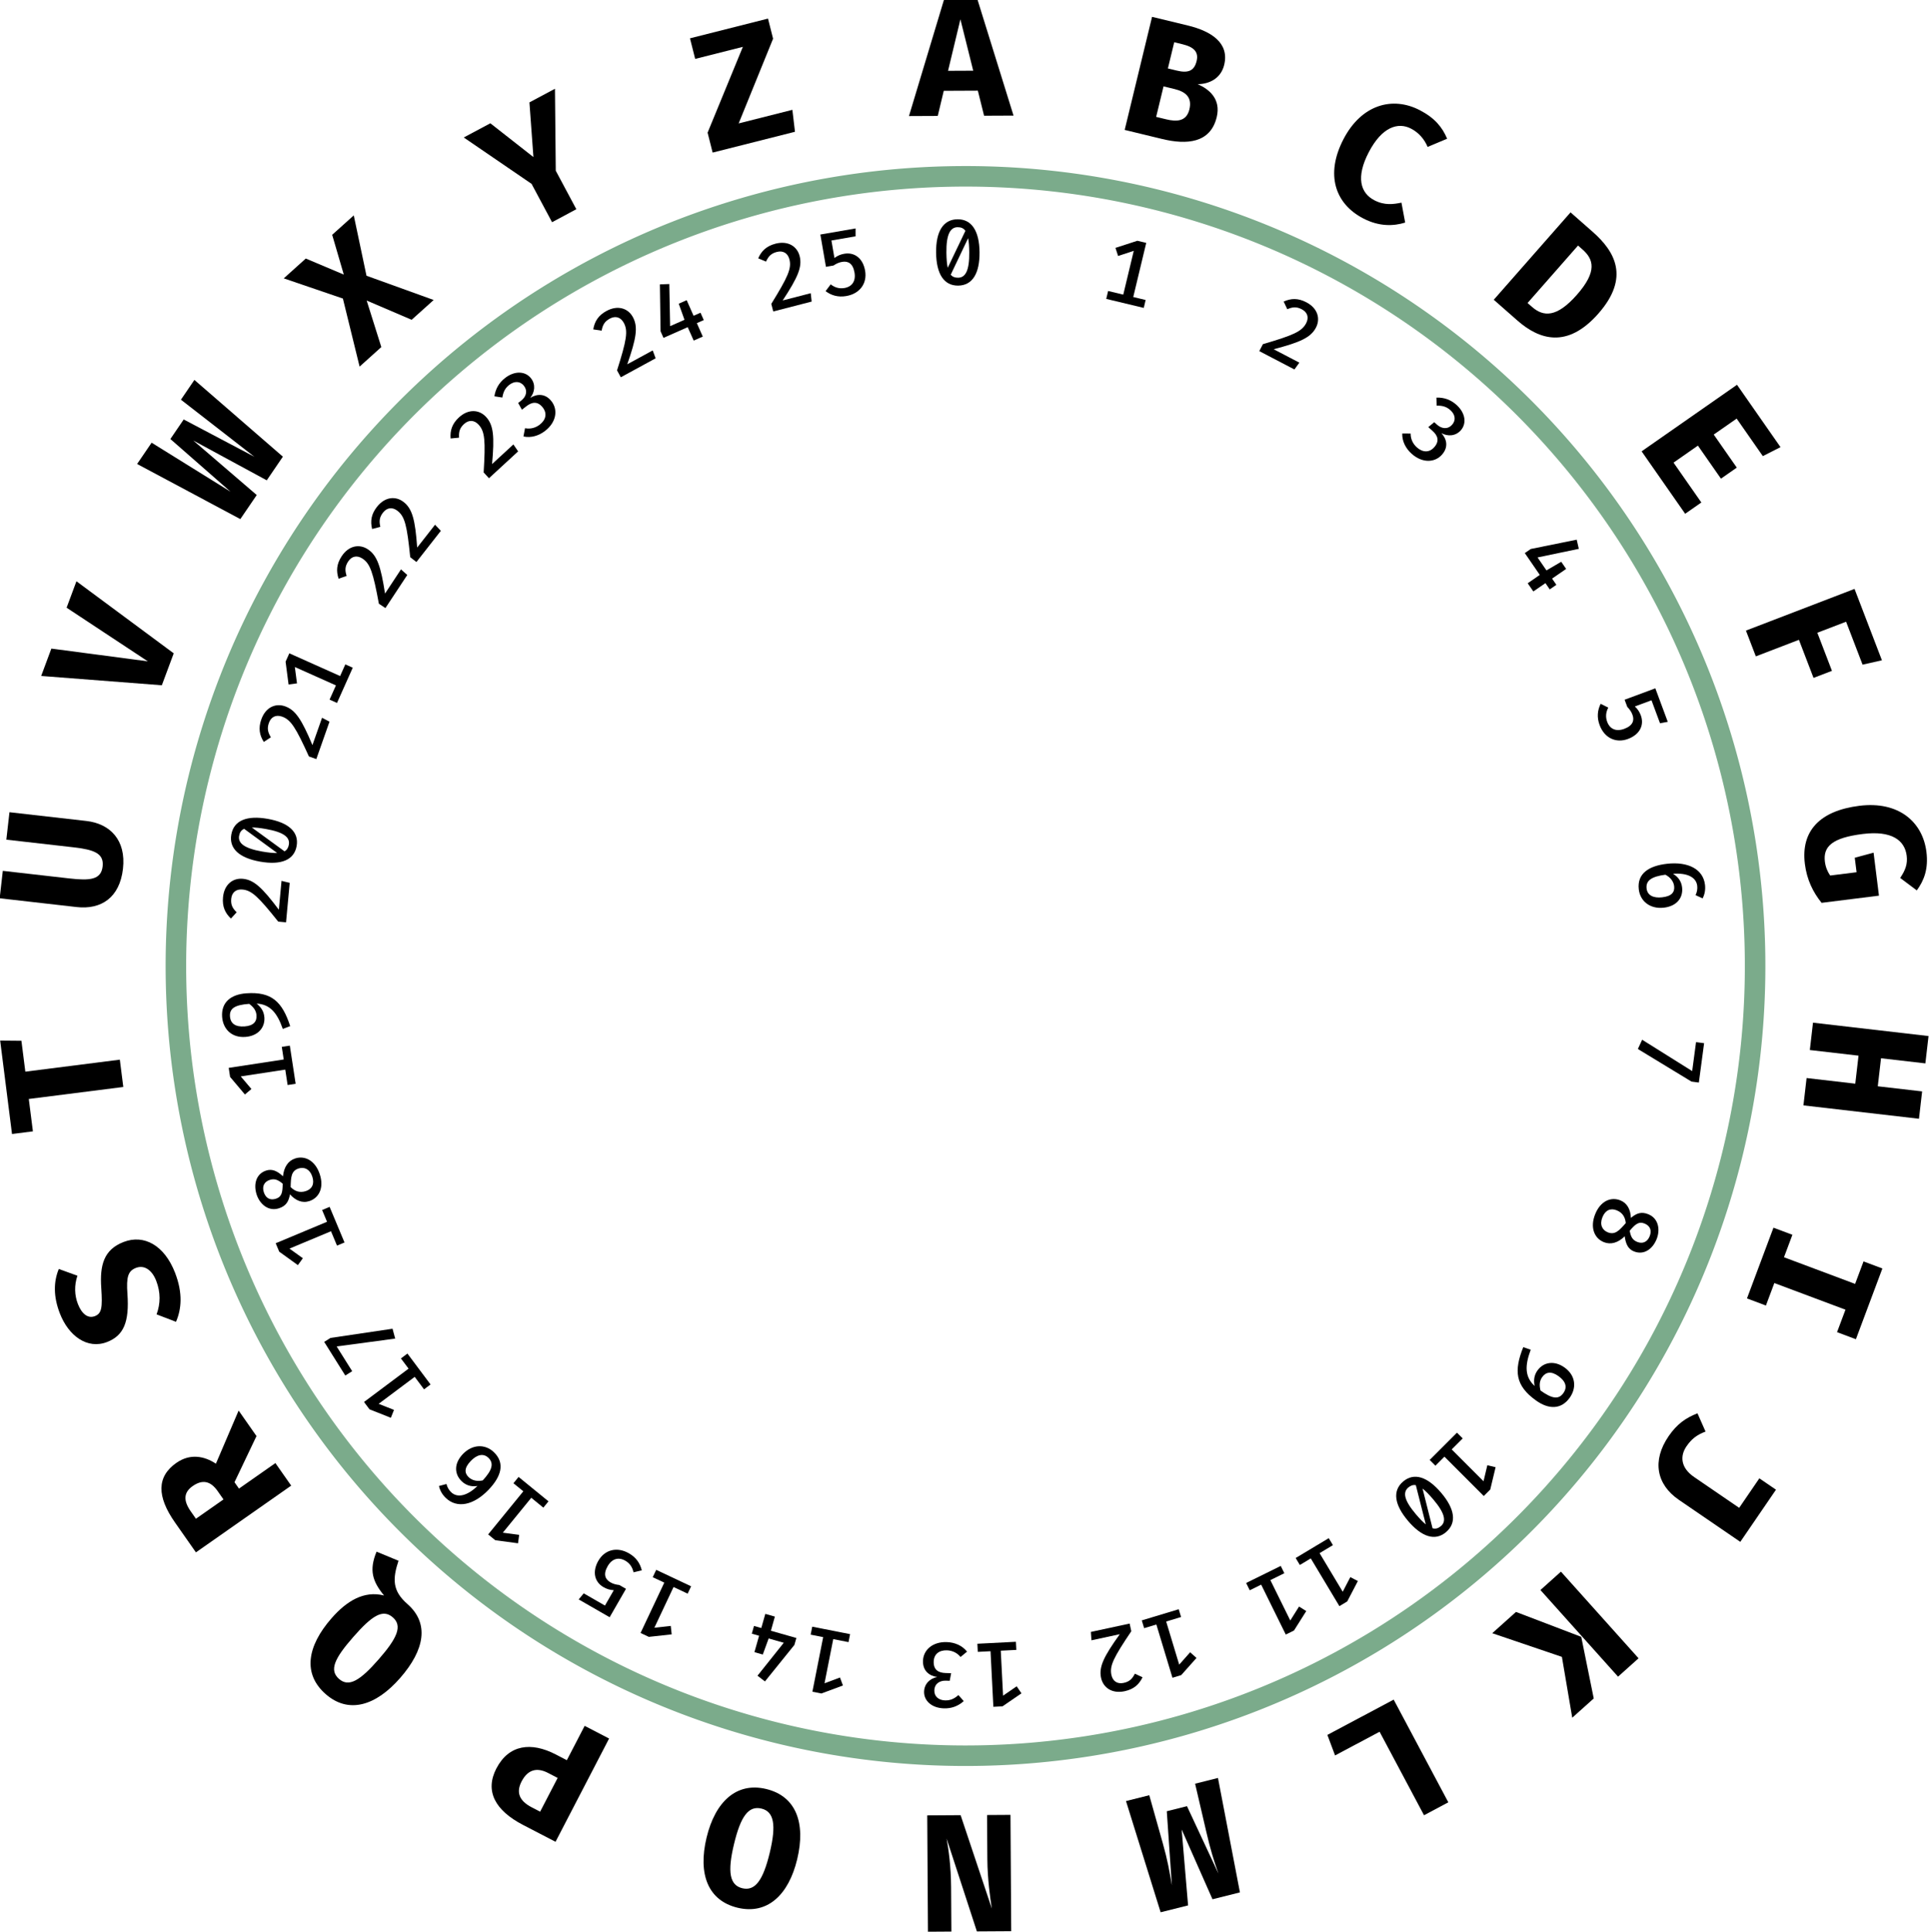 <?xml version="1.0" encoding="UTF-8" standalone="no"?>
<svg
   xmlns:dc="http://purl.org/dc/elements/1.1/"
   xmlns:cc="http://creativecommons.org/ns#"
   xmlns:rdf="http://www.w3.org/1999/02/22-rdf-syntax-ns#"
   xmlns:svg="http://www.w3.org/2000/svg"
   xmlns="http://www.w3.org/2000/svg"
   xmlns:sodipodi="http://sodipodi.sourceforge.net/DTD/sodipodi-0.dtd"
   xmlns:inkscape="http://www.inkscape.org/namespaces/inkscape"
   width="188.101mm"
   height="188.18mm"
   viewBox="0 0 188.101 188.18"
   version="1.1"
   id="svg8"
   sodipodi:docname="alphabet-circle.svg"
   inkscape:version="1.0 (4035a4fb49, 2020-05-01)">
  <defs
     id="defs2">
    <rect
       x="84.928"
       y="256.529"
       width="403.078"
       height="81.823"
       id="rect1107" />
    <rect
       x="68.087"
       y="227.261"
       width="302.535"
       height="48.181"
       id="rect1096" />
    <rect
       x="161.559"
       y="-85.44"
       width="250.751"
       height="36.324"
       id="rect904" />
  </defs>
  <sodipodi:namedview
     id="base"
     pagecolor="#ffffff"
     bordercolor="#666666"
     borderopacity="1.0"
     inkscape:pageopacity="0.0"
     inkscape:pageshadow="2"
     inkscape:zoom="0.49497475"
     inkscape:cx="130.94597"
     inkscape:cy="504.99692"
     inkscape:document-units="mm"
     inkscape:current-layer="layer1"
     inkscape:document-rotation="0"
     showgrid="false"
     showguides="false"
     inkscape:window-width="1920"
     inkscape:window-height="1140"
     inkscape:window-x="0"
     inkscape:window-y="32"
     inkscape:window-maximized="1" />
  <g
     inkscape:label="Layer 1"
     inkscape:groupmode="layer"
     id="layer1"
     transform="translate(-101.663,37.747)">
    <path
       d="M 272.612,54.65 A 76.917,76.917 0 0 1 197.407,133.241 76.917,76.917 0 0 1 118.816,58.036 76.917,76.917 0 0 1 194.021,-20.555 76.917,76.917 0 0 1 272.612,54.65"
       style="fill:none;stroke:#7bab8b;stroke-width:2;stroke-linecap:round;stroke-miterlimit:4;stroke-dasharray:none;stroke-opacity:1"
       id="path1099" />
    <g
       style="font-style:normal;font-variant:normal;font-weight:bold;font-stretch:normal;font-size:14.817px;line-height:1.25;font-family:'Latin Modern Roman';-inkscape-font-specification:'Latin Modern Roman, Bold';letter-spacing:0.172px;word-spacing:0px;white-space:pre;fill:#000000;fill-opacity:1;stroke:none"
       id="text1094"
       transform="matrix(-0.044,-1.075,1.075,-0.044,143.636,269.163)"
       aria-label="A B C D E F G H I J K L M N O P Q R S T U V W X Y Z ">
      <path
         id="path879"
         style="font-style:normal;font-variant:normal;font-weight:bold;font-stretch:normal;font-size:14.817px;font-family:'Fira Code';-inkscape-font-specification:'Fira Code Bold'"
         d="m 274.795,60.81 -2.291,0.472 -0.097,2.665 10.642,-2.836 0.11,-3.022 -10.407,-3.603 -0.095,2.604 2.25,0.637 z m 1.905,-2.622 4.613,1.309 -4.696,0.969 z" />
      <path
         id="path881"
         style="font-style:normal;font-variant:normal;font-weight:bold;font-stretch:normal;font-size:14.817px;font-family:'Fira Code';-inkscape-font-specification:'Fira Code Bold'"
         d="m 271.515,82.322 c 1.622,0.464 2.568,-0.578 3.052,-1.609 -0.036,1.065 0.434,2.131 1.647,2.478 1.973,0.564 3.1,-1.058 3.695,-3.14 l 0.917,-3.207 -10.126,-2.895 -0.961,3.361 c -0.627,2.192 -0.562,4.344 1.776,5.012 z m 5.147,-1.611 c -0.862,-0.246 -1.087,-0.785 -0.793,-1.815 l 0.232,-0.811 2.345,0.67 -0.211,0.738 c -0.301,1.052 -0.777,1.445 -1.573,1.218 z m -4.346,-0.832 c -1.103,-0.315 -1.075,-1.216 -0.807,-2.151 l 0.253,-0.884 2.732,0.781 -0.282,0.986 c -0.288,1.008 -0.829,1.573 -1.896,1.268 z" />
      <path
         id="path883"
         style="font-style:normal;font-variant:normal;font-weight:bold;font-stretch:normal;font-size:14.817px;font-family:'Fira Code';-inkscape-font-specification:'Fira Code Bold'"
         d="m 271.388,100.726 c 1.389,-2.418 0.732,-5.257 -2.326,-7.013 -3.137,-1.801 -5.82,-1.002 -7.247,1.482 -0.81,1.41 -0.82,2.71 -0.535,3.785 l 1.816,-0.263 c -0.117,-0.742 -0.204,-1.537 0.318,-2.446 0.715,-1.245 2.164,-1.587 4.365,-0.324 2.24,1.286 2.639,2.759 1.977,3.912 -0.409,0.712 -1.02,1.167 -1.716,1.433 l 0.669,1.795 c 1.071,-0.401 1.926,-1.05 2.679,-2.361 z" />
      <path
         id="path885"
         style="font-style:normal;font-variant:normal;font-weight:bold;font-stretch:normal;font-size:14.817px;font-family:'Fira Code';-inkscape-font-specification:'Fira Code Bold'"
         d="m 252.338,116.124 c 3.145,3 5.555,1.729 7.417,-0.223 l 1.836,-1.924 -7.62,-7.269 -1.962,2.056 c -1.809,1.897 -2.772,4.402 0.329,7.36 z m 1.783,-1.869 c -2.007,-1.914 -1.89,-3.116 -0.935,-4.116 l 0.367,-0.385 5.009,4.778 -0.367,0.385 c -0.913,0.957 -2.022,1.294 -4.073,-0.662 z" />
      <path
         id="path887"
         style="font-style:normal;font-variant:normal;font-weight:bold;font-stretch:normal;font-size:14.817px;font-family:'Fira Code';-inkscape-font-specification:'Fira Code Bold'"
         d="m 242.322,128.241 -3.49,2.229 0.746,1.633 5.802,-3.705 -5.668,-8.876 -5.808,3.709 0.961,1.505 3.708,-2.368 1.448,2.267 -3.074,1.963 0.941,1.473 3.074,-1.963 z" />
      <path
         id="path889"
         style="font-style:normal;font-variant:normal;font-weight:bold;font-stretch:normal;font-size:14.817px;font-family:'Fira Code';-inkscape-font-specification:'Fira Code Bold'"
         d="m 223.544,137.389 -3.945,1.332 0.324,1.767 6.558,-2.214 -3.369,-9.978 -2.368,0.8 1.337,3.959 -3.499,1.181 0.571,1.692 3.499,-1.181 z" />
      <path
         id="path891"
         style="font-style:normal;font-variant:normal;font-weight:bold;font-stretch:normal;font-size:14.817px;font-family:'Fira Code';-inkscape-font-specification:'Fira Code Bold'"
         d="m 201.791,132.763 c -1.431,0.12 -2.586,0.628 -3.584,1.368 l 0.437,5.217 3.907,-0.327 -0.388,-1.721 -1.317,0.11 -0.201,-2.4 c 0.355,-0.228 0.784,-0.386 1.276,-0.427 1.393,-0.117 2.131,0.775 2.361,3.523 0.221,2.635 -0.72,3.781 -2.129,3.899 -0.742,0.062 -1.302,-0.165 -1.985,-0.672 l -1.189,1.457 c 0.882,0.704 1.918,1.143 3.448,1.015 2.726,-0.228 4.716,-2.324 4.417,-5.898 -0.302,-3.604 -2.068,-5.393 -5.051,-5.143 z" />
      <path
         id="path893"
         style="font-style:normal;font-variant:normal;font-weight:bold;font-stretch:normal;font-size:14.817px;font-family:'Fira Code';-inkscape-font-specification:'Fira Code Bold'"
         d="m 182.414,132.126 -2.462,-0.387 -1.637,10.403 2.462,0.387 0.628,-3.993 2.522,0.397 -0.628,3.993 2.462,0.387 1.637,-10.403 -2.462,-0.387 -0.69,4.384 -2.522,-0.397 z" />
      <path
         id="path895"
         style="font-style:normal;font-variant:normal;font-weight:bold;font-stretch:normal;font-size:14.817px;font-family:'Fira Code';-inkscape-font-specification:'Fira Code Bold'"
         d="m 158.606,135.62 6.301,2.658 0.709,-1.68 -2.002,-0.845 2.673,-6.336 2.002,0.845 0.712,-1.687 -6.301,-2.658 -0.712,1.687 2.002,0.845 -2.673,6.336 -2.002,-0.845 z" />
      <path
         id="path897"
         style="font-style:normal;font-variant:normal;font-weight:bold;font-stretch:normal;font-size:14.817px;font-family:'Fira Code';-inkscape-font-specification:'Fira Code Bold'"
         d="m 140.706,124.412 4.586,3.421 1.09,-1.462 -2.595,-1.935 2.957,-3.965 c 0.872,-1.169 1.934,-1.221 2.799,-0.576 0.64,0.477 0.992,0.958 1.269,1.781 l 1.679,-0.662 c -0.358,-1.045 -0.871,-1.882 -1.961,-2.695 -2.156,-1.608 -4.324,-1.282 -5.796,0.692 z" />
      <path
         id="path899"
         style="font-style:normal;font-variant:normal;font-weight:bold;font-stretch:normal;font-size:14.817px;font-family:'Fira Code';-inkscape-font-specification:'Fira Code Bold'"
         d="m 137.089,106.153 -8.124,6.701 1.586,1.923 8.124,-6.701 z m -4.386,3.519 2.495,-5.811 -1.837,-2.227 -2.399,6.214 -5.541,0.71 1.663,2.016 z" />
      <path
         id="path901"
         style="font-style:normal;font-variant:normal;font-weight:bold;font-stretch:normal;font-size:14.817px;font-family:'Fira Code';-inkscape-font-specification:'Fira Code Bold'"
         d="m 127.719,92.472 -2.946,-6.129 -1.886,0.62 1.979,4.116 -7.718,3.71 1.08,2.246 z" />
      <path
         id="path903"
         style="font-style:normal;font-variant:normal;font-weight:bold;font-stretch:normal;font-size:14.817px;font-family:'Fira Code';-inkscape-font-specification:'Fira Code Bold'"
         d="m 109.347,70.603 0.521,2.507 6.891,-0.299 -6.427,2.531 0.521,2.507 10.431,-1.563 -0.435,-2.09 -4.39,0.835 c -1.658,0.314 -2.554,0.554 -3.832,0.944 l 6.22,-2.597 -0.384,-1.845 -6.721,0.186 c 1.398,-0.182 2.223,-0.284 3.85,-0.668 l 4.385,-1.043 -0.442,-2.128 z" />
      <path
         id="path905"
         style="font-style:normal;font-variant:normal;font-weight:bold;font-stretch:normal;font-size:14.817px;font-family:'Fira Code';-inkscape-font-specification:'Fira Code Bold'"
         d="m 118.87,52.868 0.105,-3.022 -10.525,-0.365 -0.073,2.119 4.032,0.14 c 1.891,0.066 3.44,-0.093 4.402,-0.227 l -8.515,2.396 -0.108,3.106 10.525,0.365 0.073,-2.119 -3.972,-0.138 c -1.845,-0.064 -3.6,0.118 -4.509,0.224 z" />
      <path
         id="path907"
         style="font-style:normal;font-variant:normal;font-weight:bold;font-stretch:normal;font-size:14.817px;font-family:'Fira Code';-inkscape-font-specification:'Fira Code Bold'"
         d="m 117.79,29.804 c -3.282,-0.932 -5.712,-0.106 -6.466,2.548 -0.753,2.653 0.953,4.654 4.162,5.566 3.289,0.934 5.72,0.108 6.473,-2.546 0.753,-2.653 -0.953,-4.654 -4.169,-5.568 z m -0.697,2.456 c 2.463,0.699 3.444,1.444 3.112,2.614 -0.32,1.126 -1.529,1.296 -4.022,0.588 -2.485,-0.706 -3.436,-1.473 -3.112,-2.614 0.324,-1.14 1.529,-1.296 4.022,-0.588 z" />
      <path
         id="path909"
         style="font-style:normal;font-variant:normal;font-weight:bold;font-stretch:normal;font-size:14.817px;font-family:'Fira Code';-inkscape-font-specification:'Fira Code Bold'"
         d="m 124.816,11.043 c -1.999,-1.143 -3.79,-0.276 -5.208,2.204 l -1.645,2.876 9.142,5.228 1.237,-2.164 -3.041,-1.739 0.566,-0.989 c 1.237,-2.164 1.072,-4.201 -1.052,-5.416 z m -1.268,2.233 c 1.075,0.615 1.222,1.46 0.671,2.423 l -0.487,0.851 -2.988,-1.709 0.422,-0.739 c 0.63,-1.102 1.405,-1.385 2.381,-0.827 z" />
      <path
         id="path911"
         style="font-style:normal;font-variant:normal;font-weight:bold;font-stretch:normal;font-size:14.817px;font-family:'Fira Code';-inkscape-font-specification:'Fira Code Bold'"
         d="m 139.018,-3.307 c -2.473,-2.351 -4.946,-2.815 -6.846,-0.816 -1.9,1.999 -1.246,4.487 1.171,6.785 2.478,2.356 4.856,2.855 6.672,0.944 1.267,-1.333 2.344,-1.252 3.95,-0.648 l 0.902,-1.952 c -1.631,-0.754 -2.657,-0.492 -3.991,0.515 0.535,-1.798 -0.355,-3.398 -1.858,-4.828 z m -1.79,1.883 c 1.856,1.764 2.473,2.781 1.635,3.662 -0.806,0.848 -1.878,0.332 -3.745,-1.442 -1.856,-1.764 -2.436,-2.798 -1.619,-3.657 0.827,-0.87 1.862,-0.337 3.729,1.437 z" />
      <path
         id="path913"
         style="font-style:normal;font-variant:normal;font-weight:bold;font-stretch:normal;font-size:14.817px;font-family:'Fira Code';-inkscape-font-specification:'Fira Code Bold'"
         d="m 153.642,-16.774 c -1.177,-1.836 -2.967,-1.897 -5.379,-0.351 l -2.789,1.788 5.684,8.866 2.098,-1.345 -2.174,-3.39 0.595,-0.381 4.092,2.16 2.373,-1.521 -4.721,-2.253 c 0.741,-1.026 1.036,-2.298 0.22,-3.571 z m -2.162,1.386 c 0.603,0.94 0.369,1.659 -0.54,2.241 l -0.78,0.5 -1.644,-2.565 0.697,-0.447 c 0.979,-0.627 1.722,-0.58 2.267,0.27 z" />
      <path
         id="path915"
         style="font-style:normal;font-variant:normal;font-weight:bold;font-stretch:normal;font-size:14.817px;font-family:'Fira Code';-inkscape-font-specification:'Fira Code Bold'"
         d="m 173.819,-20.724 c -0.623,-1.835 -2.01,-2.255 -4.092,-2.197 -1.759,0.044 -2.295,-0.047 -2.512,-0.687 -0.217,-0.64 0.265,-1.181 1.164,-1.487 0.806,-0.274 1.69,-0.269 2.557,0.062 l 0.68,-1.659 c -1.142,-0.527 -2.473,-0.596 -4.013,-0.073 -2.065,0.701 -3.394,2.34 -2.773,4.168 0.516,1.518 1.708,2.1 4.281,2.021 1.533,-0.047 2.07,0.14 2.316,0.866 0.264,0.777 -0.261,1.453 -1.247,1.788 -1.065,0.362 -2.079,0.305 -3.033,-0.093 l -0.745,1.729 c 1.113,0.537 2.546,0.74 4.431,0.1 2.54,-0.863 3.618,-2.673 2.985,-4.537 z" />
      <path
         id="path917"
         style="font-style:normal;font-variant:normal;font-weight:bold;font-stretch:normal;font-size:14.817px;font-family:'Fira Code';-inkscape-font-specification:'Fira Code Bold'"
         d="m 189.587,-28.989 2.809,-0.24 0.095,-1.922 -8.494,0.726 0.162,1.9 2.945,-0.252 0.735,8.593 2.483,-0.212 z" />
      <path
         id="path919"
         style="font-style:normal;font-variant:normal;font-weight:bold;font-stretch:normal;font-size:14.817px;font-family:'Fira Code';-inkscape-font-specification:'Fira Code Bold'"
         d="m 213.112,-29.464 -2.47,-0.384 -0.934,6.006 c -0.291,1.87 -0.649,2.79 -1.843,2.605 -1.194,-0.186 -1.256,-1.172 -0.965,-3.041 l 0.934,-6.006 -2.47,-0.384 -1.076,6.922 c -0.346,2.222 0.695,3.938 3.293,4.341 2.583,0.402 4.124,-1.004 4.456,-3.137 z" />
      <path
         id="path921"
         style="font-style:normal;font-variant:normal;font-weight:bold;font-stretch:normal;font-size:14.817px;font-family:'Fira Code';-inkscape-font-specification:'Fira Code Bold'"
         d="m 226.249,-16.389 1.509,-8.679 -2.438,-1.023 -1.288,10.881 2.844,1.194 6.879,-8.534 -2.354,-0.988 z" />
      <path
         id="path923"
         style="font-style:normal;font-variant:normal;font-weight:bold;font-stretch:normal;font-size:14.817px;font-family:'Fira Code';-inkscape-font-specification:'Fira Code Bold'"
         d="m 251.53,-11.134 -1.738,-1.292 -5.433,6.432 3.635,-6.254 -1.72,-1.278 -4.989,5.248 4.726,-6.958 -1.872,-1.391 -5.367,9.133 2.116,1.573 5.168,-5.541 -3.875,6.502 2.08,1.545 z" />
      <path
         id="path925"
         style="font-style:normal;font-variant:normal;font-weight:bold;font-stretch:normal;font-size:14.817px;font-family:'Fira Code';-inkscape-font-specification:'Fira Code Bold'"
         d="m 260.387,-2.674 -2.046,5.274 -6.217,1.26 1.686,2.037 4.264,-1.153 -1.909,3.997 1.71,2.066 2.442,-5.987 5.506,-0.928 -1.676,-2.025 -3.641,0.904 1.592,-3.379 z" />
      <path
         id="path927"
         style="font-style:normal;font-variant:normal;font-weight:bold;font-stretch:normal;font-size:14.817px;font-family:'Fira Code';-inkscape-font-specification:'Fira Code Bold'"
         d="m 269.114,22.331 7.419,0.231 -1.14,-2.361 -4.96,0.159 3.216,-3.772 -1.186,-2.456 -4.446,5.961 -3.544,1.712 1.084,2.244 z" />
      <path
         id="path929"
         style="font-style:normal;font-variant:normal;font-weight:bold;font-stretch:normal;font-size:14.817px;font-family:'Fira Code';-inkscape-font-specification:'Fira Code Bold'"
         d="m 272.718,39.052 7.535,3.427 1.837,-0.385 -1.496,-7.132 -1.881,0.395 0.914,4.358 -7.63,-3.508 -1.822,0.382 1.578,7.526 1.994,-0.154 z" />
    </g>
    <g
       aria-label=" 0  1  2  3  4  5  6  7  8  9 10 11 12 13 14 15 16 17 18 19 20 21 22 23 24 25 "
       transform="matrix(-0.117,-0.881,0.881,-0.117,164.499,468.601)"
       id="text1105"
       style="font-style:normal;font-variant:normal;font-weight:bold;font-stretch:normal;font-size:9.878px;line-height:1.25;font-family:'Latin Modern Roman';-inkscape-font-specification:'Latin Modern Roman, Bold';letter-spacing:0px;word-spacing:0px;white-space:pre;fill:#000000;fill-opacity:1;stroke:none">
      <path
         d="m 536.449,105.785 c 0.19,-1.559 -1.02,-2.523 -3.312,-2.802 -2.303,-0.281 -3.713,0.364 -3.903,1.923 -0.189,1.554 1.025,2.523 3.328,2.804 2.293,0.279 3.699,-0.371 3.888,-1.925 z m -0.86,-0.105 c -0.046,0.377 -0.195,0.64 -0.511,0.8 l -3.758,-2.453 c 0.418,-0.036 0.971,-0.009 1.68,0.077 1.956,0.238 2.686,0.781 2.589,1.576 z m -5.496,-0.669 c 0.042,-0.342 0.169,-0.592 0.434,-0.758 l 3.716,2.417 c -0.401,0.028 -0.908,-0.003 -1.547,-0.081 -1.981,-0.241 -2.702,-0.773 -2.604,-1.578 z"
         style="font-style:normal;font-variant:normal;font-weight:500;font-stretch:normal;font-size:9.878px;font-family:'Fira Code';-inkscape-font-specification:'Fira Code Medium'"
         id="path1114" />
      <path
         d="m 525.469,123.763 5.692,2.191 0.36,-0.936 -0.458,-2.478 -0.917,0.168 0.331,1.777 -4.604,-1.772 0.613,-1.593 -0.832,-0.32 -1.519,3.947 0.832,0.32 z"
         style="font-style:normal;font-variant:normal;font-weight:500;font-stretch:normal;font-size:9.878px;font-family:'Fira Code';-inkscape-font-specification:'Fira Code Medium'"
         id="path1116" />
      <path
         d="m 522.402,142.49 c 0.583,-0.829 0.658,-1.605 0.403,-2.448 l -0.885,0.281 c 0.182,0.63 0.145,1.062 -0.216,1.576 -0.408,0.58 -1.002,0.676 -1.578,0.271 -0.837,-0.589 -1.119,-1.561 -1.649,-4.999 l -0.704,-0.495 -2.5,3.555 0.67,0.632 1.827,-2.598 c 0.372,2.993 0.736,4.202 1.738,4.907 0.899,0.632 2.076,0.482 2.895,-0.683 z"
         style="font-style:normal;font-variant:normal;font-weight:500;font-stretch:normal;font-size:9.878px;font-family:'Fira Code';-inkscape-font-specification:'Fira Code Medium'"
         id="path1118" />
      <path
         d="m 509.111,157.306 c 0.612,-0.531 0.973,-1.213 1.055,-2.054 l -0.877,-0.091 c -0.064,0.599 -0.239,1.039 -0.683,1.424 -0.517,0.448 -1.16,0.503 -1.604,-0.01 -0.491,-0.566 -0.291,-1.209 0.203,-1.637 l 0.321,-0.279 -0.448,-0.718 -0.455,0.395 c -0.605,0.524 -1.224,0.645 -1.818,-0.04 -0.521,-0.601 -0.423,-1.316 0.231,-1.883 0.425,-0.368 0.989,-0.569 1.596,-0.479 l 0.126,-0.914 c -0.849,-0.136 -1.685,0.167 -2.351,0.745 -1.16,1.005 -1.303,2.363 -0.517,3.27 0.72,0.831 1.627,0.748 2.345,0.246 -0.474,0.652 -0.534,1.502 0.03,2.153 0.63,0.727 1.797,0.782 2.846,-0.128 z"
         style="font-style:normal;font-variant:normal;font-weight:500;font-stretch:normal;font-size:9.878px;font-family:'Fira Code';-inkscape-font-specification:'Fira Code Medium'"
         id="path1120" />
      <path
         d="m 488.095,165.584 0.741,-0.376 0.846,1.667 0.849,-0.431 -0.724,-1.729 1.536,-0.78 0.339,4.606 1.026,-0.095 -0.349,-5.129 -0.358,-0.705 -2.588,1.314 -0.734,-1.434 -0.971,0.493 0.729,1.436 -0.741,0.376 z"
         style="font-style:normal;font-variant:normal;font-weight:500;font-stretch:normal;font-size:9.878px;font-family:'Fira Code';-inkscape-font-specification:'Fira Code Medium'"
         id="path1122" />
      <path
         d="m 471.606,175.71 3.818,-0.867 -0.795,-3.502 -0.815,0.185 c -0.326,0.235 -0.581,0.371 -0.926,0.449 -0.637,0.145 -1.19,-0.093 -1.418,-1.096 -0.21,-0.924 0.18,-1.563 1.01,-1.751 0.543,-0.123 1.051,-0.015 1.528,0.323 l 0.521,-0.773 c -0.644,-0.435 -1.403,-0.621 -2.293,-0.42 -1.477,0.335 -2.229,1.509 -1.918,2.877 0.311,1.368 1.283,1.989 2.375,1.741 0.37,-0.084 0.717,-0.23 1.056,-0.52 l 0.431,1.897 -2.618,0.595 z"
         style="font-style:normal;font-variant:normal;font-weight:500;font-stretch:normal;font-size:9.878px;font-family:'Fira Code';-inkscape-font-specification:'Fira Code Medium'"
         id="path1124" />
      <path
         d="m 453.401,174.878 c 0.618,0.013 1.17,-0.225 1.617,-0.788 -0.082,1.539 -0.699,2.474 -1.656,2.454 -0.349,-0.007 -0.692,-0.115 -0.987,-0.314 l -0.455,0.72 c 0.39,0.271 0.862,0.443 1.43,0.455 1.732,0.035 2.797,-1.494 2.844,-3.823 0.04,-1.975 -0.605,-3.402 -2.362,-3.437 -1.332,-0.027 -2.33,0.956 -2.36,2.45 -0.03,1.489 0.846,2.262 1.93,2.284 z m 0.408,-3.873 c 0.881,0.018 1.221,0.729 1.221,2.239 -0.339,0.485 -0.822,0.799 -1.374,0.788 -0.643,-0.013 -1.056,-0.391 -1.034,-1.465 0.019,-0.947 0.412,-1.577 1.187,-1.562 z"
         style="font-style:normal;font-variant:normal;font-weight:500;font-stretch:normal;font-size:9.878px;font-family:'Fira Code';-inkscape-font-specification:'Fira Code Medium'"
         id="path1126" />
      <path
         d="m 436.492,167.742 -4.313,5.354 -0.213,0.787 4.2,1.139 0.233,-0.86 -3.09,-0.838 4.128,-4.984 z"
         style="font-style:normal;font-variant:normal;font-weight:500;font-stretch:normal;font-size:9.878px;font-family:'Fira Code';-inkscape-font-specification:'Fira Code Medium'"
         id="path1128" />
      <path
         d="m 414.558,164.398 c -0.587,1.047 0.017,2.083 1.015,2.643 0.941,0.528 2.213,0.527 2.823,-0.56 0.382,-0.68 0.297,-1.233 -0.153,-1.933 0.904,0.077 1.652,-0.171 2.061,-0.9 0.538,-0.959 0.225,-2.162 -1.149,-2.933 -1.374,-0.771 -2.61,-0.43 -3.158,0.546 -0.406,0.725 -0.266,1.541 0.337,2.35 -0.875,-0.003 -1.447,0.199 -1.777,0.786 z m 2.882,1.541 c -0.33,0.588 -0.862,0.719 -1.463,0.382 -0.605,-0.34 -0.74,-0.886 -0.433,-1.434 0.265,-0.473 0.642,-0.627 1.319,-0.654 0.605,0.671 0.914,1.105 0.577,1.706 z m -0.428,-4.114 c 0.317,-0.566 0.954,-0.789 1.709,-0.365 0.747,0.419 0.904,1.03 0.554,1.652 -0.369,0.658 -0.944,0.824 -1.519,0.803 -0.732,-0.829 -1.158,-1.352 -0.744,-2.09 z"
         style="font-style:normal;font-variant:normal;font-weight:500;font-stretch:normal;font-size:9.878px;font-family:'Fira Code';-inkscape-font-specification:'Fira Code Medium'"
         id="path1130" />
      <path
         d="m 399.581,155.297 c 0.97,0.913 2.327,0.987 3.358,-0.108 0.945,-1.003 0.912,-2.21 0.082,-2.991 -0.479,-0.451 -1.042,-0.578 -1.647,-0.535 1.119,-0.93 2.316,-0.797 3.991,0.099 l 0.389,-0.775 c -2.457,-1.381 -4.074,-1.408 -5.973,0.61 -1.177,1.25 -1.358,2.61 -0.2,3.701 z m 2.654,-2.678 c 0.49,0.462 0.541,1.059 -0.136,1.778 -0.695,0.738 -1.355,0.811 -1.923,0.276 -0.645,-0.608 -0.448,-1.298 0.618,-2.437 0.582,-0.064 1.05,0.015 1.441,0.383 z"
         style="font-style:normal;font-variant:normal;font-weight:500;font-stretch:normal;font-size:9.878px;font-family:'Fira Code';-inkscape-font-specification:'Fira Code Medium'"
         id="path1132" />
      <path
         d="m 394.993,140.843 -4.844,3.706 0.61,0.797 2.351,0.905 0.336,-0.869 -1.688,-0.647 3.918,-2.998 1.037,1.356 0.708,-0.542 -2.57,-3.359 -0.708,0.542 z"
         style="font-style:normal;font-variant:normal;font-weight:500;font-stretch:normal;font-size:9.878px;font-family:'Fira Code';-inkscape-font-specification:'Fira Code Medium'"
         id="path1134" />
      <path
         d="m 386.776,139.929 c 0.85,1.321 2.396,1.29 4.338,0.04 1.951,-1.255 2.624,-2.652 1.775,-3.973 -0.847,-1.316 -2.4,-1.287 -4.351,-0.031 -1.943,1.25 -2.609,2.648 -1.762,3.965 z m 0.728,-0.469 c -0.206,-0.32 -0.258,-0.617 -0.118,-0.942 l 4.458,-0.513 c -0.298,0.294 -0.741,0.627 -1.342,1.014 -1.657,1.066 -2.566,1.115 -2.999,0.442 z m 4.656,-2.996 c 0.186,0.29 0.248,0.563 0.15,0.861 l -4.404,0.514 c 0.291,-0.278 0.701,-0.577 1.242,-0.925 1.678,-1.08 2.573,-1.131 3.011,-0.45 z"
         style="font-style:normal;font-variant:normal;font-weight:500;font-stretch:normal;font-size:9.878px;font-family:'Fira Code';-inkscape-font-specification:'Fira Code Medium'"
         id="path1136" />
      <path
         d="m 385.87,124.853 -5.598,2.42 0.398,0.921 2.061,1.449 0.537,-0.762 -1.481,-1.038 4.529,-1.958 0.677,1.567 0.818,-0.354 -1.679,-3.882 -0.818,0.354 z"
         style="font-style:normal;font-variant:normal;font-weight:500;font-stretch:normal;font-size:9.878px;font-family:'Fira Code';-inkscape-font-specification:'Fira Code Medium'"
         id="path1138" />
      <path
         d="m 383.735,119.085 -5.778,1.953 0.321,0.95 1.935,1.613 0.598,-0.715 -1.39,-1.156 4.674,-1.58 0.547,1.617 0.845,-0.285 -1.354,-4.007 -0.845,0.285 z"
         style="font-style:normal;font-variant:normal;font-weight:500;font-stretch:normal;font-size:9.878px;font-family:'Fira Code';-inkscape-font-specification:'Fira Code Medium'"
         id="path1140" />
      <path
         d="m 380.918,107.121 -6.019,0.981 0.161,0.99 1.645,1.908 0.707,-0.608 -1.183,-1.367 4.87,-0.794 0.275,1.685 0.88,-0.143 -0.68,-4.175 -0.88,0.143 z"
         style="font-style:normal;font-variant:normal;font-weight:500;font-stretch:normal;font-size:9.878px;font-family:'Fira Code';-inkscape-font-specification:'Fira Code Medium'"
         id="path1142" />
      <path
         d="m 374.129,102.718 c 0.081,1.01 0.519,1.656 1.254,2.14 l 0.501,-0.782 c -0.543,-0.368 -0.79,-0.724 -0.84,-1.35 -0.057,-0.707 0.339,-1.16 1.041,-1.217 1.02,-0.082 1.858,0.486 4.462,2.792 l 0.858,-0.069 -0.348,-4.332 -0.919,-0.058 0.254,3.166 c -2.198,-2.065 -3.251,-2.763 -4.472,-2.665 -1.096,0.088 -1.905,0.956 -1.791,2.375 z"
         style="font-style:normal;font-variant:normal;font-weight:500;font-stretch:normal;font-size:9.878px;font-family:'Fira Code';-inkscape-font-specification:'Fira Code Medium'"
         id="path1144" />
      <path
         d="m 380.408,88.719 -6.079,-0.494 -0.081,1 1.139,2.247 0.832,-0.42 -0.82,-1.612 4.918,0.399 -0.138,1.701 0.889,0.072 0.342,-4.216 -0.889,-0.072 z"
         style="font-style:normal;font-variant:normal;font-weight:500;font-stretch:normal;font-size:9.878px;font-family:'Fira Code';-inkscape-font-specification:'Fira Code Medium'"
         id="path1146" />
      <path
         d="m 374.872,82.834 c -0.131,0.8 0.027,1.555 0.503,2.254 l 0.732,-0.491 c -0.334,-0.501 -0.481,-0.951 -0.385,-1.531 0.111,-0.675 0.57,-1.128 1.24,-1.018 0.74,0.121 0.997,0.744 0.891,1.388 l -0.069,0.42 0.803,0.265 0.098,-0.595 c 0.129,-0.79 0.528,-1.279 1.423,-1.132 0.785,0.129 1.167,0.741 1.027,1.595 -0.091,0.555 -0.396,1.069 -0.921,1.389 l 0.488,0.783 c 0.739,-0.438 1.189,-1.206 1.331,-2.076 0.248,-1.515 -0.51,-2.65 -1.695,-2.844 -1.085,-0.178 -1.729,0.466 -1.96,1.311 -0.053,-0.804 -0.55,-1.497 -1.4,-1.636 -0.95,-0.156 -1.881,0.549 -2.106,1.918 z"
         style="font-style:normal;font-variant:normal;font-weight:500;font-stretch:normal;font-size:9.878px;font-family:'Fira Code';-inkscape-font-specification:'Fira Code Medium'"
         id="path1148" />
      <path
         d="m 384.354,70.737 -5.776,-1.958 -0.322,0.95 0.558,2.457 0.909,-0.205 -0.403,-1.763 4.673,1.584 -0.548,1.617 0.844,0.286 1.358,-4.006 -0.844,-0.286 z"
         style="font-style:normal;font-variant:normal;font-weight:500;font-stretch:normal;font-size:9.878px;font-family:'Fira Code';-inkscape-font-specification:'Fira Code Medium'"
         id="path1150" />
      <path
         d="m 385.758,63.032 -0.33,0.762 -1.715,-0.743 -0.379,0.874 1.661,0.869 -0.685,1.58 -3.2,-3.33 -0.729,0.727 3.541,3.727 0.725,0.314 1.154,-2.663 1.48,0.636 0.433,-0.999 -1.478,-0.641 0.33,-0.762 z"
         style="font-style:normal;font-variant:normal;font-weight:500;font-stretch:normal;font-size:9.878px;font-family:'Fira Code';-inkscape-font-specification:'Fira Code Medium'"
         id="path1152" />
      <path
         d="m 392.566,54.26 -5.126,-3.305 -0.543,0.843 -0.057,2.519 0.932,0.022 0.038,-1.808 4.147,2.673 -0.925,1.435 0.749,0.483 2.292,-3.555 -0.749,-0.483 z"
         style="font-style:normal;font-variant:normal;font-weight:500;font-stretch:normal;font-size:9.878px;font-family:'Fira Code';-inkscape-font-specification:'Fira Code Medium'"
         id="path1154" />
      <path
         d="m 391.978,44.716 -2.382,3.108 2.85,2.185 0.509,-0.663 c 0.1,-0.389 0.21,-0.656 0.425,-0.938 0.398,-0.519 0.975,-0.689 1.791,-0.063 0.752,0.576 0.86,1.317 0.343,1.992 -0.339,0.442 -0.798,0.684 -1.382,0.728 l 0.094,0.927 c 0.774,-0.077 1.477,-0.419 2.031,-1.143 0.921,-1.202 0.75,-2.585 -0.364,-3.438 -1.114,-0.854 -2.258,-0.71 -2.939,0.179 -0.231,0.302 -0.404,0.635 -0.479,1.075 l -1.544,-1.183 1.633,-2.131 z"
         style="font-style:normal;font-variant:normal;font-weight:500;font-stretch:normal;font-size:9.878px;font-family:'Fira Code';-inkscape-font-specification:'Fira Code Medium'"
         id="path1156" />
      <path
         d="m 404.523,40.262 -4.177,-4.444 -0.731,0.687 -0.663,2.431 0.899,0.246 0.473,-1.745 3.379,3.595 -1.244,1.169 0.611,0.65 3.082,-2.897 -0.611,-0.65 z"
         style="font-style:normal;font-variant:normal;font-weight:500;font-stretch:normal;font-size:9.878px;font-family:'Fira Code';-inkscape-font-specification:'Fira Code Medium'"
         id="path1158" />
      <path
         d="m 406.501,33.713 c -0.483,0.385 -0.756,0.92 -0.74,1.64 -0.921,-1.236 -1.044,-2.349 -0.295,-2.946 0.273,-0.218 0.606,-0.354 0.959,-0.389 l -0.11,-0.845 c -0.473,0.04 -0.946,0.211 -1.39,0.564 -1.354,1.08 -1.196,2.936 0.257,4.758 1.232,1.545 2.64,2.229 4.014,1.133 1.042,-0.831 1.181,-2.224 0.249,-3.393 -0.929,-1.164 -2.096,-1.199 -2.944,-0.523 z m 2.162,3.239 c -0.689,0.55 -1.405,0.22 -2.37,-0.941 -0.049,-0.589 0.121,-1.14 0.553,-1.484 0.503,-0.401 1.062,-0.374 1.732,0.465 0.591,0.741 0.692,1.476 0.086,1.96 z"
         style="font-style:normal;font-variant:normal;font-weight:500;font-stretch:normal;font-size:9.878px;font-family:'Fira Code';-inkscape-font-specification:'Fira Code Medium'"
         id="path1160" />
      <path
         d="m 419.504,29.563 -2.979,-5.322 -0.875,0.49 -1.231,2.198 0.813,0.456 0.881,-1.579 2.41,4.305 -1.49,0.834 0.435,0.778 3.691,-2.066 -0.435,-0.778 z"
         style="font-style:normal;font-variant:normal;font-weight:500;font-stretch:normal;font-size:9.878px;font-family:'Fira Code';-inkscape-font-specification:'Fira Code Medium'"
         id="path1162" />
      <path
         d="m 424.071,28.398 -0.104,-6.874 -0.339,-0.742 -3.958,1.807 0.37,0.811 2.912,-1.33 0.01,6.472 z"
         style="font-style:normal;font-variant:normal;font-weight:500;font-stretch:normal;font-size:9.878px;font-family:'Fira Code';-inkscape-font-specification:'Fira Code Medium'"
         id="path1164" />
      <path
         d="m 436.636,22.823 -1.591,-5.888 -0.968,0.262 -1.73,1.832 0.677,0.641 1.239,-1.316 1.287,4.763 -1.648,0.445 0.233,0.861 4.083,-1.104 -0.233,-0.861 z"
         style="font-style:normal;font-variant:normal;font-weight:500;font-stretch:normal;font-size:9.878px;font-family:'Fira Code';-inkscape-font-specification:'Fira Code Medium'"
         id="path1166" />
      <path
         d="m 443.08,16.953 c -0.217,-1.181 -1.343,-1.592 -2.469,-1.385 -1.061,0.195 -2.04,1.009 -1.814,2.234 0.141,0.767 0.56,1.138 1.352,1.389 -0.744,0.518 -1.162,1.187 -1.011,2.009 0.199,1.081 1.208,1.807 2.757,1.522 1.549,-0.285 2.283,-1.337 2.081,-2.438 -0.15,-0.817 -0.78,-1.355 -1.761,-1.592 0.675,-0.557 0.986,-1.078 0.865,-1.74 z m -3.201,0.656 c -0.122,-0.663 0.204,-1.104 0.882,-1.228 0.683,-0.125 1.135,0.208 1.249,0.826 0.098,0.533 -0.093,0.893 -0.597,1.346 -0.894,-0.129 -1.409,-0.266 -1.533,-0.944 z m 2.958,2.892 c 0.117,0.638 -0.23,1.217 -1.081,1.373 -0.842,0.155 -1.353,-0.215 -1.482,-0.917 -0.136,-0.742 0.2,-1.237 0.656,-1.588 1.092,0.17 1.755,0.301 1.908,1.133 z"
         style="font-style:normal;font-variant:normal;font-weight:500;font-stretch:normal;font-size:9.878px;font-family:'Fira Code';-inkscape-font-specification:'Fira Code Medium'"
         id="path1168" />
      <path
         d="m 454.893,20.459 -0.118,-6.098 -1.003,0.019 -2.122,1.358 0.502,0.786 1.521,-0.977 0.096,4.933 -1.707,0.033 0.017,0.891 4.229,-0.082 -0.017,-0.891 z"
         style="font-style:normal;font-variant:normal;font-weight:500;font-stretch:normal;font-size:9.878px;font-family:'Fira Code';-inkscape-font-specification:'Fira Code Medium'"
         id="path1170" />
      <path
         d="m 460.408,14.381 c -1.33,-0.081 -2.42,0.73 -2.511,2.232 -0.084,1.375 0.713,2.282 1.851,2.351 0.657,0.04 1.171,-0.223 1.607,-0.643 -0.265,1.43 -1.27,2.095 -3.13,2.478 l 0.197,0.844 c 2.772,-0.511 4.031,-1.525 4.2,-4.291 0.105,-1.714 -0.626,-2.875 -2.214,-2.972 z m -0.326,3.756 c -0.672,-0.041 -1.093,-0.468 -1.033,-1.454 0.062,-1.011 0.522,-1.491 1.301,-1.443 0.885,0.054 1.175,0.711 1.084,2.269 -0.406,0.422 -0.817,0.661 -1.353,0.628 z"
         style="font-style:normal;font-variant:normal;font-weight:500;font-stretch:normal;font-size:9.878px;font-family:'Fira Code';-inkscape-font-specification:'Fira Code Medium'"
         id="path1172" />
      <path
         d="m 473.385,16.201 c -0.988,-0.225 -1.735,-8.73e-4 -2.418,0.555 l 0.596,0.713 c 0.514,-0.408 0.928,-0.537 1.54,-0.397 0.691,0.158 1.006,0.671 0.849,1.357 -0.228,0.998 -1.021,1.627 -4.001,3.421 l -0.191,0.84 4.237,0.966 0.331,-0.86 -3.097,-0.706 c 2.629,-1.479 3.61,-2.273 3.882,-3.468 0.244,-1.072 -0.341,-2.104 -1.729,-2.421 z"
         style="font-style:normal;font-variant:normal;font-weight:500;font-stretch:normal;font-size:9.878px;font-family:'Fira Code';-inkscape-font-specification:'Fira Code Medium'"
         id="path1174" />
      <path
         d="m 480.091,18.011 c -1.497,-0.474 -2.667,0.537 -3.364,2.74 -0.7,2.212 -0.326,3.717 1.171,4.191 1.492,0.472 2.669,-0.542 3.369,-2.754 0.697,-2.202 0.317,-3.704 -1.176,-4.176 z m -0.261,0.826 c 0.362,0.115 0.593,0.31 0.692,0.649 l -3.103,3.242 c 0.042,-0.417 0.17,-0.956 0.385,-1.637 0.594,-1.879 1.263,-2.496 2.026,-2.255 z m -1.67,5.279 c -0.328,-0.104 -0.551,-0.275 -0.665,-0.567 l 3.061,-3.208 c -0.047,0.4 -0.171,0.892 -0.365,1.505 -0.602,1.903 -1.258,2.514 -2.03,2.269 z"
         style="font-style:normal;font-variant:normal;font-weight:500;font-stretch:normal;font-size:9.878px;font-family:'Fira Code';-inkscape-font-specification:'Fira Code Medium'"
         id="path1176" />
      <path
         d="m 492.159,22.928 c -0.903,-0.459 -1.682,-0.424 -2.48,-0.052 l 0.404,0.837 c 0.598,-0.27 1.031,-0.294 1.59,-0.009 0.632,0.322 0.811,0.896 0.492,1.524 -0.464,0.912 -1.387,1.329 -4.715,2.341 l -0.391,0.767 3.874,1.971 0.531,-0.753 -2.831,-1.44 c 2.91,-0.793 4.055,-1.324 4.611,-2.416 0.499,-0.98 0.183,-2.124 -1.086,-2.769 z"
         style="font-style:normal;font-variant:normal;font-weight:500;font-stretch:normal;font-size:9.878px;font-family:'Fira Code';-inkscape-font-specification:'Fira Code Medium'"
         id="path1178" />
      <path
         d="m 495.737,32.119 3.201,-5.192 -0.854,-0.526 -2.519,-0.006 -0.003,0.932 1.808,0.002 -2.589,4.2 -1.453,-0.896 -0.468,0.759 3.6,2.22 0.468,-0.759 z"
         style="font-style:normal;font-variant:normal;font-weight:500;font-stretch:normal;font-size:9.878px;font-family:'Fira Code';-inkscape-font-specification:'Fira Code Medium'"
         id="path1180" />
      <path
         d="m 508.724,34.011 c -0.765,-0.664 -1.53,-0.819 -2.394,-0.65 l 0.19,0.909 c 0.645,-0.117 1.071,-0.036 1.545,0.376 0.535,0.465 0.57,1.066 0.109,1.597 -0.671,0.773 -1.667,0.954 -5.141,1.13 l -0.565,0.65 3.281,2.85 0.697,-0.602 -2.398,-2.083 c 3.015,-0.065 4.255,-0.303 5.059,-1.228 0.721,-0.83 0.691,-2.016 -0.383,-2.95 z"
         style="font-style:normal;font-variant:normal;font-weight:500;font-stretch:normal;font-size:9.878px;font-family:'Fira Code';-inkscape-font-specification:'Fira Code Medium'"
         id="path1182" />
      <path
         d="m 513.583,38.559 c -0.709,-0.724 -1.458,-0.94 -2.333,-0.842 l 0.115,0.922 c 0.653,-0.065 1.07,0.051 1.51,0.5 0.496,0.507 0.482,1.109 -0.021,1.601 -0.731,0.716 -1.739,0.816 -5.216,0.71 l -0.616,0.602 3.039,3.107 0.744,-0.544 -2.221,-2.27 c 3.011,0.18 4.266,0.043 5.142,-0.814 0.786,-0.769 0.852,-1.954 -0.143,-2.971 z"
         style="font-style:normal;font-variant:normal;font-weight:500;font-stretch:normal;font-size:9.878px;font-family:'Fira Code';-inkscape-font-specification:'Fira Code Medium'"
         id="path1184" />
      <path
         d="m 522.119,48.76 c -0.582,-0.829 -1.287,-1.164 -2.167,-1.209 l -0.035,0.928 c 0.654,0.042 1.048,0.224 1.409,0.738 0.407,0.58 0.297,1.172 -0.28,1.576 -0.838,0.588 -1.848,0.524 -5.262,-0.143 l -0.705,0.495 2.497,3.557 0.822,-0.416 -1.825,-2.6 c 2.942,0.664 4.203,0.732 5.206,0.028 0.9,-0.632 1.157,-1.79 0.339,-2.955 z"
         style="font-style:normal;font-variant:normal;font-weight:500;font-stretch:normal;font-size:9.878px;font-family:'Fira Code';-inkscape-font-specification:'Fira Code Medium'"
         id="path1186" />
      <path
         d="m 525.728,54.331 c -0.41,-0.699 -1.014,-1.179 -1.827,-1.413 l -0.25,0.845 c 0.577,0.173 0.977,0.425 1.275,0.932 0.346,0.59 0.282,1.232 -0.303,1.576 -0.647,0.379 -1.242,0.065 -1.573,-0.499 l -0.215,-0.367 -0.788,0.309 0.305,0.52 c 0.405,0.69 0.411,1.321 -0.371,1.78 -0.686,0.402 -1.371,0.176 -1.809,-0.571 -0.284,-0.485 -0.379,-1.076 -0.179,-1.657 l -0.875,-0.291 c -0.289,0.809 -0.144,1.687 0.302,2.448 0.777,1.324 2.085,1.713 3.121,1.106 0.948,-0.556 1.033,-1.463 0.671,-2.261 0.555,0.585 1.379,0.8 2.122,0.364 0.83,-0.487 1.097,-1.624 0.395,-2.821 z"
         style="font-style:normal;font-variant:normal;font-weight:500;font-stretch:normal;font-size:9.878px;font-family:'Fira Code';-inkscape-font-specification:'Fira Code Medium'"
         id="path1188" />
      <path
         d="m 531.553,66.323 c -0.363,-0.946 -0.966,-1.442 -1.808,-1.699 l -0.26,0.892 c 0.625,0.2 0.962,0.472 1.187,1.058 0.254,0.662 0.003,1.209 -0.654,1.461 -0.955,0.367 -1.92,0.059 -5.07,-1.418 l -0.804,0.309 1.558,4.058 0.898,-0.204 -1.138,-2.965 c 2.692,1.359 3.899,1.732 5.043,1.292 1.026,-0.394 1.557,-1.455 1.047,-2.784 z"
         style="font-style:normal;font-variant:normal;font-weight:500;font-stretch:normal;font-size:9.878px;font-family:'Fira Code';-inkscape-font-specification:'Fira Code Medium'"
         id="path1190" />
      <path
         d="m 530.008,76.517 -0.233,-0.797 1.794,-0.524 -0.267,-0.914 -1.833,0.393 -0.483,-1.653 4.589,0.517 0.096,-1.026 -5.105,-0.603 -0.758,0.222 0.814,2.786 -1.545,0.457 0.305,1.045 1.546,-0.452 0.233,0.797 z"
         style="font-style:normal;font-variant:normal;font-weight:500;font-stretch:normal;font-size:9.878px;font-family:'Fira Code';-inkscape-font-specification:'Fira Code Medium'"
         id="path1192" />
      <path
         d="m 536.424,85.66 c -0.122,-1.006 -0.585,-1.633 -1.339,-2.088 l -0.469,0.802 c 0.557,0.346 0.818,0.692 0.894,1.316 0.085,0.704 -0.292,1.173 -0.991,1.258 -1.016,0.123 -1.876,-0.411 -4.571,-2.611 l -0.855,0.103 0.522,4.315 0.921,0.021 -0.381,-3.153 c 2.28,1.975 3.359,2.63 4.576,2.483 1.091,-0.132 1.865,-1.032 1.694,-2.445 z"
         style="font-style:normal;font-variant:normal;font-weight:500;font-stretch:normal;font-size:9.878px;font-family:'Fira Code';-inkscape-font-specification:'Fira Code Medium'"
         id="path1194" />
      <path
         d="m 536.925,94.581 -0.153,-3.913 -3.589,0.141 0.033,0.835 c 0.171,0.363 0.258,0.639 0.272,0.993 0.026,0.653 -0.31,1.153 -1.337,1.193 -0.947,0.037 -1.504,-0.463 -1.537,-1.314 -0.022,-0.557 0.177,-1.036 0.597,-1.443 l -0.664,-0.653 c -0.546,0.554 -0.868,1.266 -0.832,2.177 0.059,1.513 1.075,2.467 2.477,2.412 1.402,-0.055 2.19,-0.897 2.146,-2.016 -0.015,-0.38 -0.095,-0.747 -0.318,-1.133 l 1.944,-0.076 0.105,2.683 z"
         style="font-style:normal;font-variant:normal;font-weight:500;font-stretch:normal;font-size:9.878px;font-family:'Fira Code';-inkscape-font-specification:'Fira Code Medium'"
         id="path1196" />
    </g>
  </g>
</svg>
